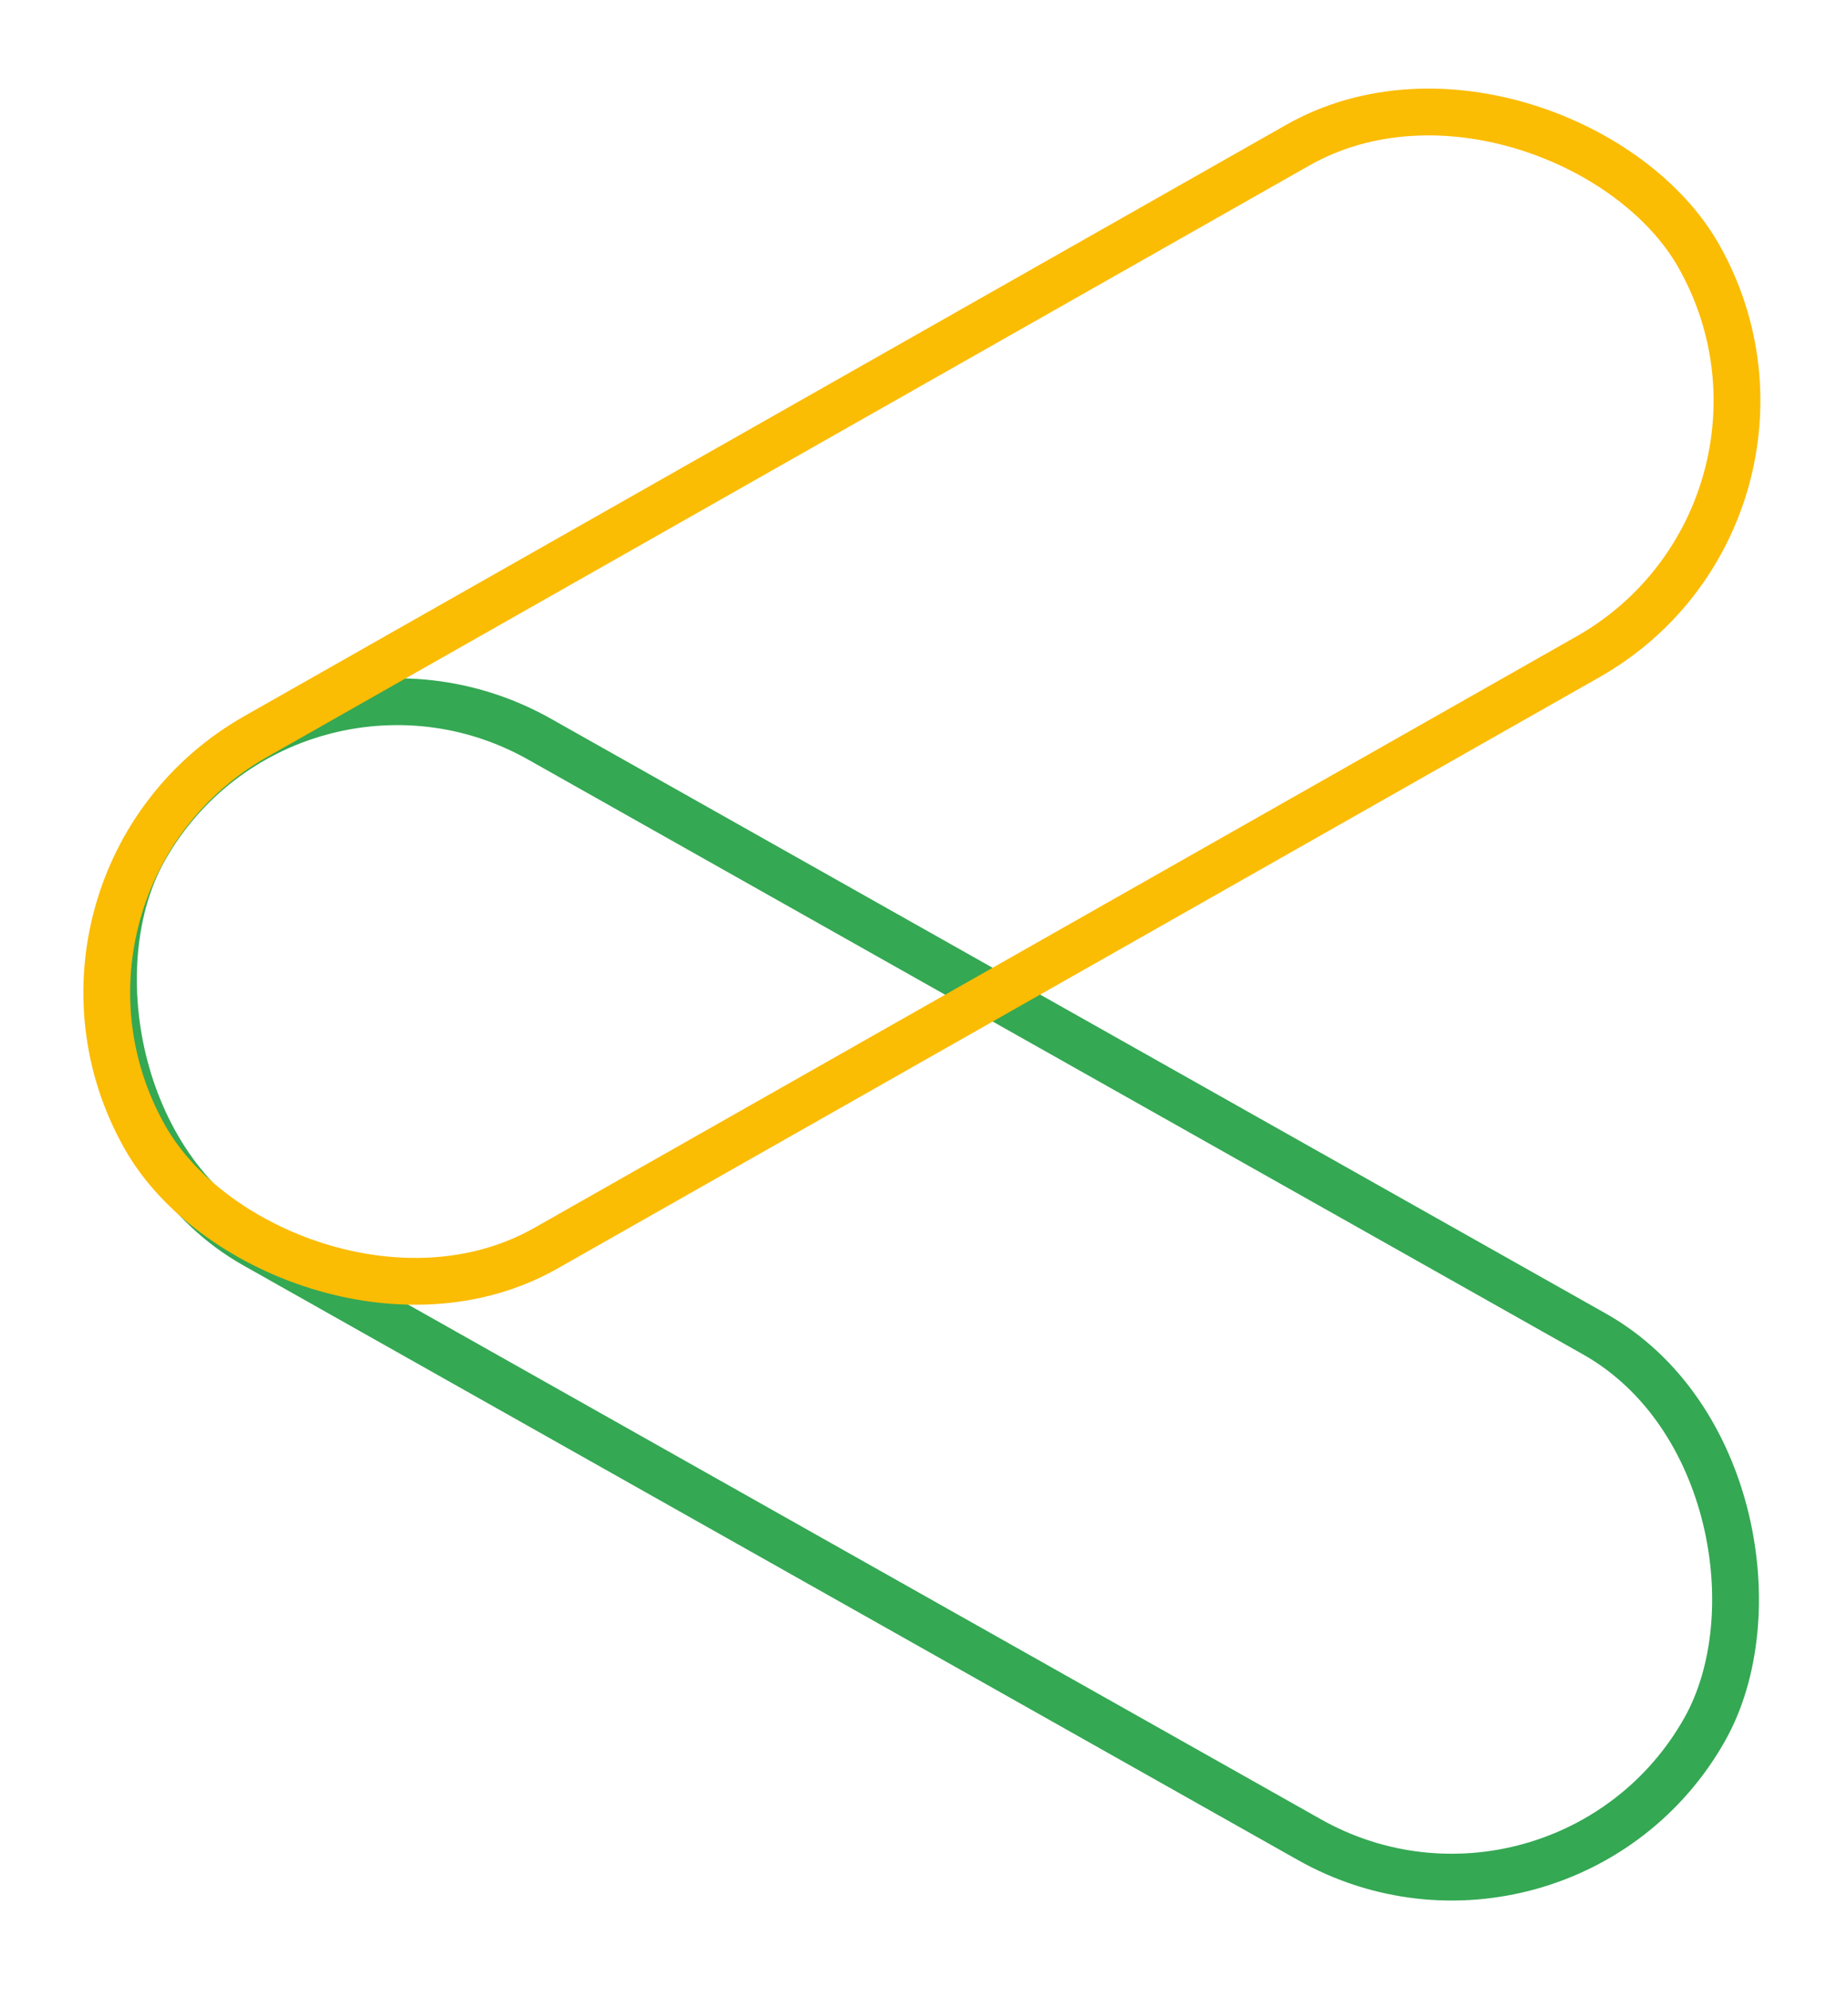 <svg xmlns="http://www.w3.org/2000/svg" width="158" height="170" fill="none" viewBox="0 0 158 170"><g id="Group 1919"><rect id="Rectangle 678" width="153.152" height="49.62" x="24.518" y="50.997" stroke="#34A853" stroke-width="4" rx="24.81" transform="rotate(29.41 24.518 50.997)"/><rect id="Rectangle 679" width="152.714" height="50.28" y="75.361" stroke="#FBBC04" stroke-width="4" rx="25.14" transform="rotate(-29.569 0 75.361)"/></g></svg>